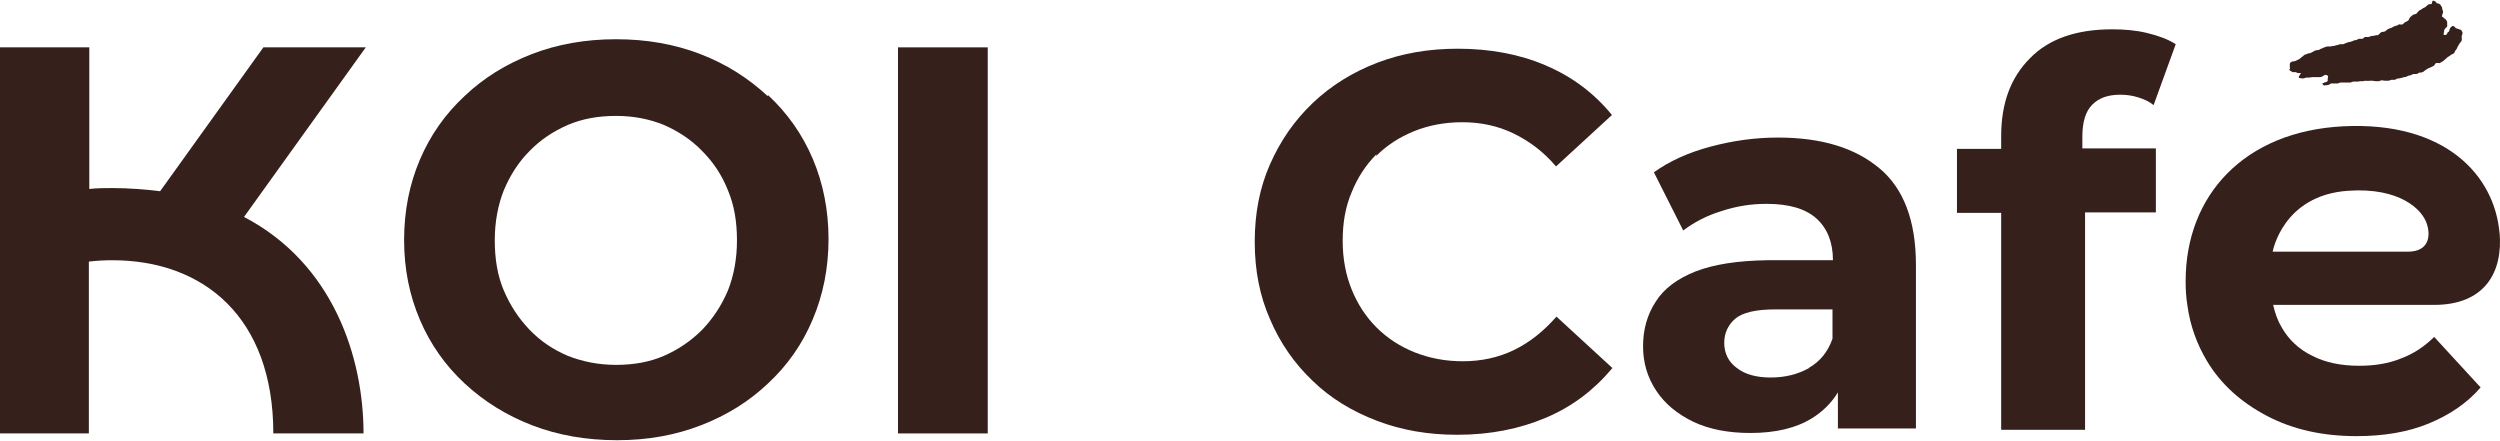 <?xml version="1.0" encoding="UTF-8"?>
<svg id="b" data-name="圖層 2" xmlns="http://www.w3.org/2000/svg" width="55.43" height="9.78" viewBox="0 0 55.43 9.78">
  <defs>
    <style>
      .d {
        fill: #35201c;
      }
    </style>
  </defs>
  <g id="c" data-name="layout">
    <g>
      <path class="d" d="M17.02,2.13c-.43-.4-.92-.71-1.49-.93-.57-.22-1.19-.33-1.87-.33s-1.3,.11-1.87,.33c-.57,.22-1.07,.53-1.49,.93-.43,.4-.76,.87-.99,1.41-.23,.54-.35,1.13-.35,1.78s.12,1.23,.35,1.77c.23,.54,.56,1.01,.99,1.41,.43,.4,.93,.71,1.5,.93,.57,.22,1.2,.33,1.88,.33s1.29-.11,1.86-.33c.57-.22,1.07-.53,1.49-.93,.43-.4,.76-.87,.99-1.42,.23-.54,.35-1.14,.35-1.78s-.12-1.24-.35-1.78c-.23-.54-.56-1.01-.99-1.41Zm-.88,4.31c-.14,.33-.33,.62-.57,.87-.25,.25-.53,.44-.85,.58-.32,.14-.68,.2-1.06,.2s-.74-.07-1.07-.2c-.33-.14-.61-.33-.85-.58-.24-.25-.43-.54-.57-.87-.14-.33-.2-.7-.2-1.11s.07-.78,.2-1.11c.14-.33,.32-.62,.57-.87,.24-.25,.53-.44,.85-.58,.33-.14,.68-.2,1.07-.2s.74,.07,1.06,.2c.32,.14,.61,.33,.85,.58,.25,.25,.44,.54,.57,.87,.14,.33,.2,.7,.2,1.11s-.07,.78-.2,1.11Z"/>
      <rect class="d" x="19.91" y="1.05" width="1.99" height="8.56"/>
      <path class="d" d="M5.84,1.05l-2.29,3.19c-.33-.04-.68-.07-1.05-.07-.18,0-.35,0-.52,.02V1.05H0V9.61H1.97v-3.81c.17-.02,.35-.03,.52-.03,2.02,0,3.57,1.26,3.57,3.84h2c0-1.67-.66-3.76-2.65-4.8l2.7-3.76h-2.28Z"/>
      <path class="d" d="M55.42,5.17c-.11-1.28-1.2-2.48-3.46-2.37-2.21,.11-3.5,1.54-3.5,3.43,0,.19,.01,.37,.04,.55,.06,.44,.21,.85,.43,1.22,.31,.52,.76,.92,1.33,1.22,.57,.3,1.23,.45,1.99,.45,.6,0,1.14-.09,1.6-.28,.46-.19,.85-.45,1.15-.8l-1.03-1.12c-.22,.22-.47,.38-.74,.48-.27,.11-.58,.16-.92,.16-.4,0-.75-.07-1.04-.22-.29-.14-.52-.35-.68-.63-.09-.15-.15-.32-.19-.5h3.57c1.12,0,1.53-.72,1.45-1.61Zm-2.03,.41h-3s.22-1.25,1.67-1.35c1.14-.08,1.65,.41,1.75,.74,.09,.28,.03,.61-.42,.61Z"/>
      <path class="d" d="M50.75,1.54s.02,.02,.03,.03c.01,0,.03,.02,.05,.03,.02,0,.05,0,.07,0,.02,0,.03,.02,.05,.02h.07s-.03,.04-.04,.06c-.01,.02-.02,.04,0,.05,.02,0,.05,.01,.08,.01,.02,0,.05-.01,.07-.02,.02,0,.05,0,.07,0,.02,0,.05-.01,.07-.01,.02,0,.05,0,.07,0,.02,0,.05,0,.07,0,.02,0,.05,0,.07-.01,.02,0,.04-.03,.07-.04,.02,0,.06,0,.07,.04,0,.01-.01,.03-.01,.05,0,.02,0,.03,0,.04,0,.01-.01,.02-.04,.03-.01,0-.04,.01-.05,.02-.02,0-.04,.01-.02,.03,.02,.03,.04,.03,.06,.02,.02,0,.05,0,.07-.01,.02,0,.04-.03,.06-.03,.02,0,.05,0,.07,0,.02,0,.05,0,.07,0,.02,0,.04-.02,.07-.02,.02,0,.05,0,.07,0,.02,0,.05,0,.07,0,.02,0,.05,0,.07,0,.02,0,.04-.02,.07-.02,.02,0,.05,0,.07,0,.02,0,.05,0,.07-.01h.07s.05-.01,.07-.01c.02,0,.05,.01,.07,0,.02,0,.05,0,.07,0s.05,.01,.07,.01c.02,0,.05,0,.07,0,.02,0,.05-.02,.07-.02,.02,0,.05,.01,.07,.01,.02,0,.05,0,.07,0,.02,0,.05-.01,.07-.02,.02,0,.05,0,.07,0,.02,0,.04-.02,.07-.03,.02,0,.05,0,.07-.01,.02,0,.04-.01,.07-.02,.02,0,.05,0,.07-.02,.02,0,.04-.02,.07-.02,.02,0,.04-.02,.07-.03,.02,0,.05,0,.07,0,.02,0,.04-.02,.06-.03,.02,0,.05,0,.07-.01,.02,0,.04-.03,.06-.04,.02-.01,.04-.03,.06-.04,.02-.01,.05-.02,.07-.03,.02-.01,.04-.02,.06-.03,.02-.01,.03-.05,.05-.06,.02-.01,.06,0,.08,0,.02-.01,.04-.02,.07-.04,.02-.01,.04-.03,.06-.05,.02-.01,.04-.04,.06-.05,.02-.01,.04-.02,.06-.04,.02-.02,.05-.02,.07-.04,.02-.02,.02-.05,.04-.07,.02-.02,.03-.04,.04-.07,.01-.02,.03-.05,.04-.07,.01-.02,.04-.04,.05-.07,.01-.03,0-.06,0-.09,0-.03,.02-.05,.02-.07,0-.03-.01-.04-.02-.06-.01-.02-.03-.02-.05-.03-.02-.01-.04-.01-.06-.02-.02,0-.04-.03-.05-.04-.03-.02-.05-.02-.06,0-.02,.01-.04,.04-.05,.06,0,.02,0,.05-.03,.06-.02,.01-.02,.05-.04,.06-.02,.01-.06,0-.06,0,0,0,0-.04,.01-.06,0-.02,0-.05,.02-.07,.01-.02,.05-.04,.05-.06,0-.02,0-.05,0-.07,0-.02,0-.04-.02-.06-.01-.02-.02-.03-.04-.04-.02-.01-.02-.03-.05-.04-.02,0,0-.02,0-.04,0-.02,.02-.04,.02-.06,0-.02-.01-.04-.02-.07,0-.02,0-.04-.02-.06-.01-.02-.02-.04-.04-.05-.02-.02-.05-.01-.06-.02-.02-.02-.03-.04-.04-.04-.03-.02-.05-.02-.06,0-.01,.02,0,.06-.03,.06-.02,0-.05,0-.07,.02-.02,.01-.04,.04-.06,.05-.02,.01-.05,.02-.07,.04-.02,.01-.05,.03-.07,.04-.02,.02-.03,.04-.05,.06-.02,.02-.05,.01-.08,.03-.02,.02-.04,.03-.06,.05-.02,.02-.02,.05-.04,.07-.02,.02-.05,.03-.07,.04s-.04,.04-.06,.05c-.02,.01-.05,0-.07,0-.02,0-.04,.02-.06,.03-.02,0-.04,0-.06,.02-.02,0-.04,.02-.06,.03-.03,0-.05,.02-.08,.03-.02,.01-.04,.04-.07,.05-.02,.01-.06,0-.08,.02-.02,.01-.04,.05-.07,.06-.02,0-.05,0-.07,.01s-.05,0-.07,.01c-.02,0-.05,.02-.07,.02s-.05,0-.07,0c-.02,0-.04,.04-.06,.04-.02,0-.05,0-.07,0-.02,0-.04,.02-.07,.03-.02,0-.05,0-.07,.02-.02,0-.05,.02-.07,.02-.02,0-.05,.01-.07,.02-.02,0-.04,.02-.07,.03-.02,0-.05,0-.07,0-.02,0-.05,.02-.07,.02s-.05,.01-.07,.02c-.02,0-.05,0-.07,.01-.02,0-.05,0-.07,0-.02,0-.05,.01-.07,.02-.02,0-.04,.02-.07,.03-.02,0-.04,.02-.06,.03-.02,0-.05,0-.07,.01-.02,0-.04,.02-.06,.03s-.04,.02-.06,.03c-.02,0-.05,0-.07,.02-.02,0-.05,.01-.07,.03-.02,.01-.03,.03-.05,.04-.02,.01-.03,.03-.05,.04-.02,.01-.04,.02-.06,.03-.02,.01-.04,.02-.06,.02-.02,0-.04,0-.06,.02-.02,0-.02,.02-.03,.03,0,.01,0,.02,0,.04,0,.01,0,.02,0,.04,0,.01,0,.03,.01,.04Z"/>
      <path class="d" d="M30.51,3.46c.24-.24,.52-.42,.84-.55,.32-.13,.68-.2,1.07-.2,.41,0,.79,.08,1.14,.25,.35,.17,.67,.41,.94,.73l1.24-1.14c-.39-.48-.88-.85-1.47-1.1-.58-.25-1.24-.37-1.95-.37-.64,0-1.23,.1-1.78,.31-.55,.21-1.03,.51-1.43,.89-.41,.39-.72,.84-.95,1.36-.23,.52-.34,1.09-.34,1.72s.11,1.2,.34,1.72c.22,.52,.54,.98,.94,1.36,.4,.39,.88,.68,1.43,.89,.55,.21,1.14,.31,1.78,.31,.73,0,1.38-.13,1.97-.38s1.07-.62,1.47-1.1l-1.24-1.14c-.28,.32-.59,.57-.94,.74-.35,.17-.73,.25-1.14,.25-.39,0-.74-.07-1.07-.2-.32-.13-.6-.31-.84-.55-.24-.24-.42-.52-.55-.84-.13-.32-.2-.68-.2-1.08s.06-.75,.2-1.08c.13-.32,.31-.6,.55-.84Z"/>
      <path class="d" d="M41.68,3.74c-.54-.46-1.29-.69-2.26-.69-.51,0-1,.07-1.49,.2-.49,.13-.91,.32-1.26,.57l.65,1.29c.24-.18,.52-.33,.85-.43,.33-.11,.66-.16,1-.16,.5,0,.87,.11,1.11,.33,.24,.22,.36,.53,.36,.92h-1.46c-.65,.01-1.18,.09-1.59,.25-.4,.16-.7,.38-.88,.67-.19,.29-.28,.62-.28,.99s.1,.69,.29,.98c.19,.29,.47,.52,.82,.69,.36,.17,.78,.25,1.27,.25,.56,0,1.02-.11,1.37-.33,.24-.15,.43-.34,.57-.57v.8h1.73v-3.63c0-.97-.27-1.69-.81-2.14Zm-1.57,4.42c-.25,.14-.53,.21-.85,.21s-.57-.07-.75-.21c-.19-.14-.28-.33-.28-.56,0-.21,.08-.39,.24-.53,.16-.14,.46-.21,.89-.21h1.27v.65c-.1,.29-.28,.51-.53,.65Z"/>
      <path class="d" d="M46.39,2.32c.15-.15,.35-.22,.62-.22,.14,0,.28,.02,.4,.06,.13,.04,.24,.09,.34,.17l.49-1.35c-.17-.11-.39-.19-.64-.25-.25-.06-.51-.08-.77-.08-.79,0-1.4,.21-1.82,.64-.43,.43-.64,1-.64,1.73v.28h-.98v1.42h.98v4.81h1.86V4.71h1.57v-1.42h-1.63v-.26c0-.32,.07-.56,.22-.71Z"/>
    </g>
  </g>
</svg>